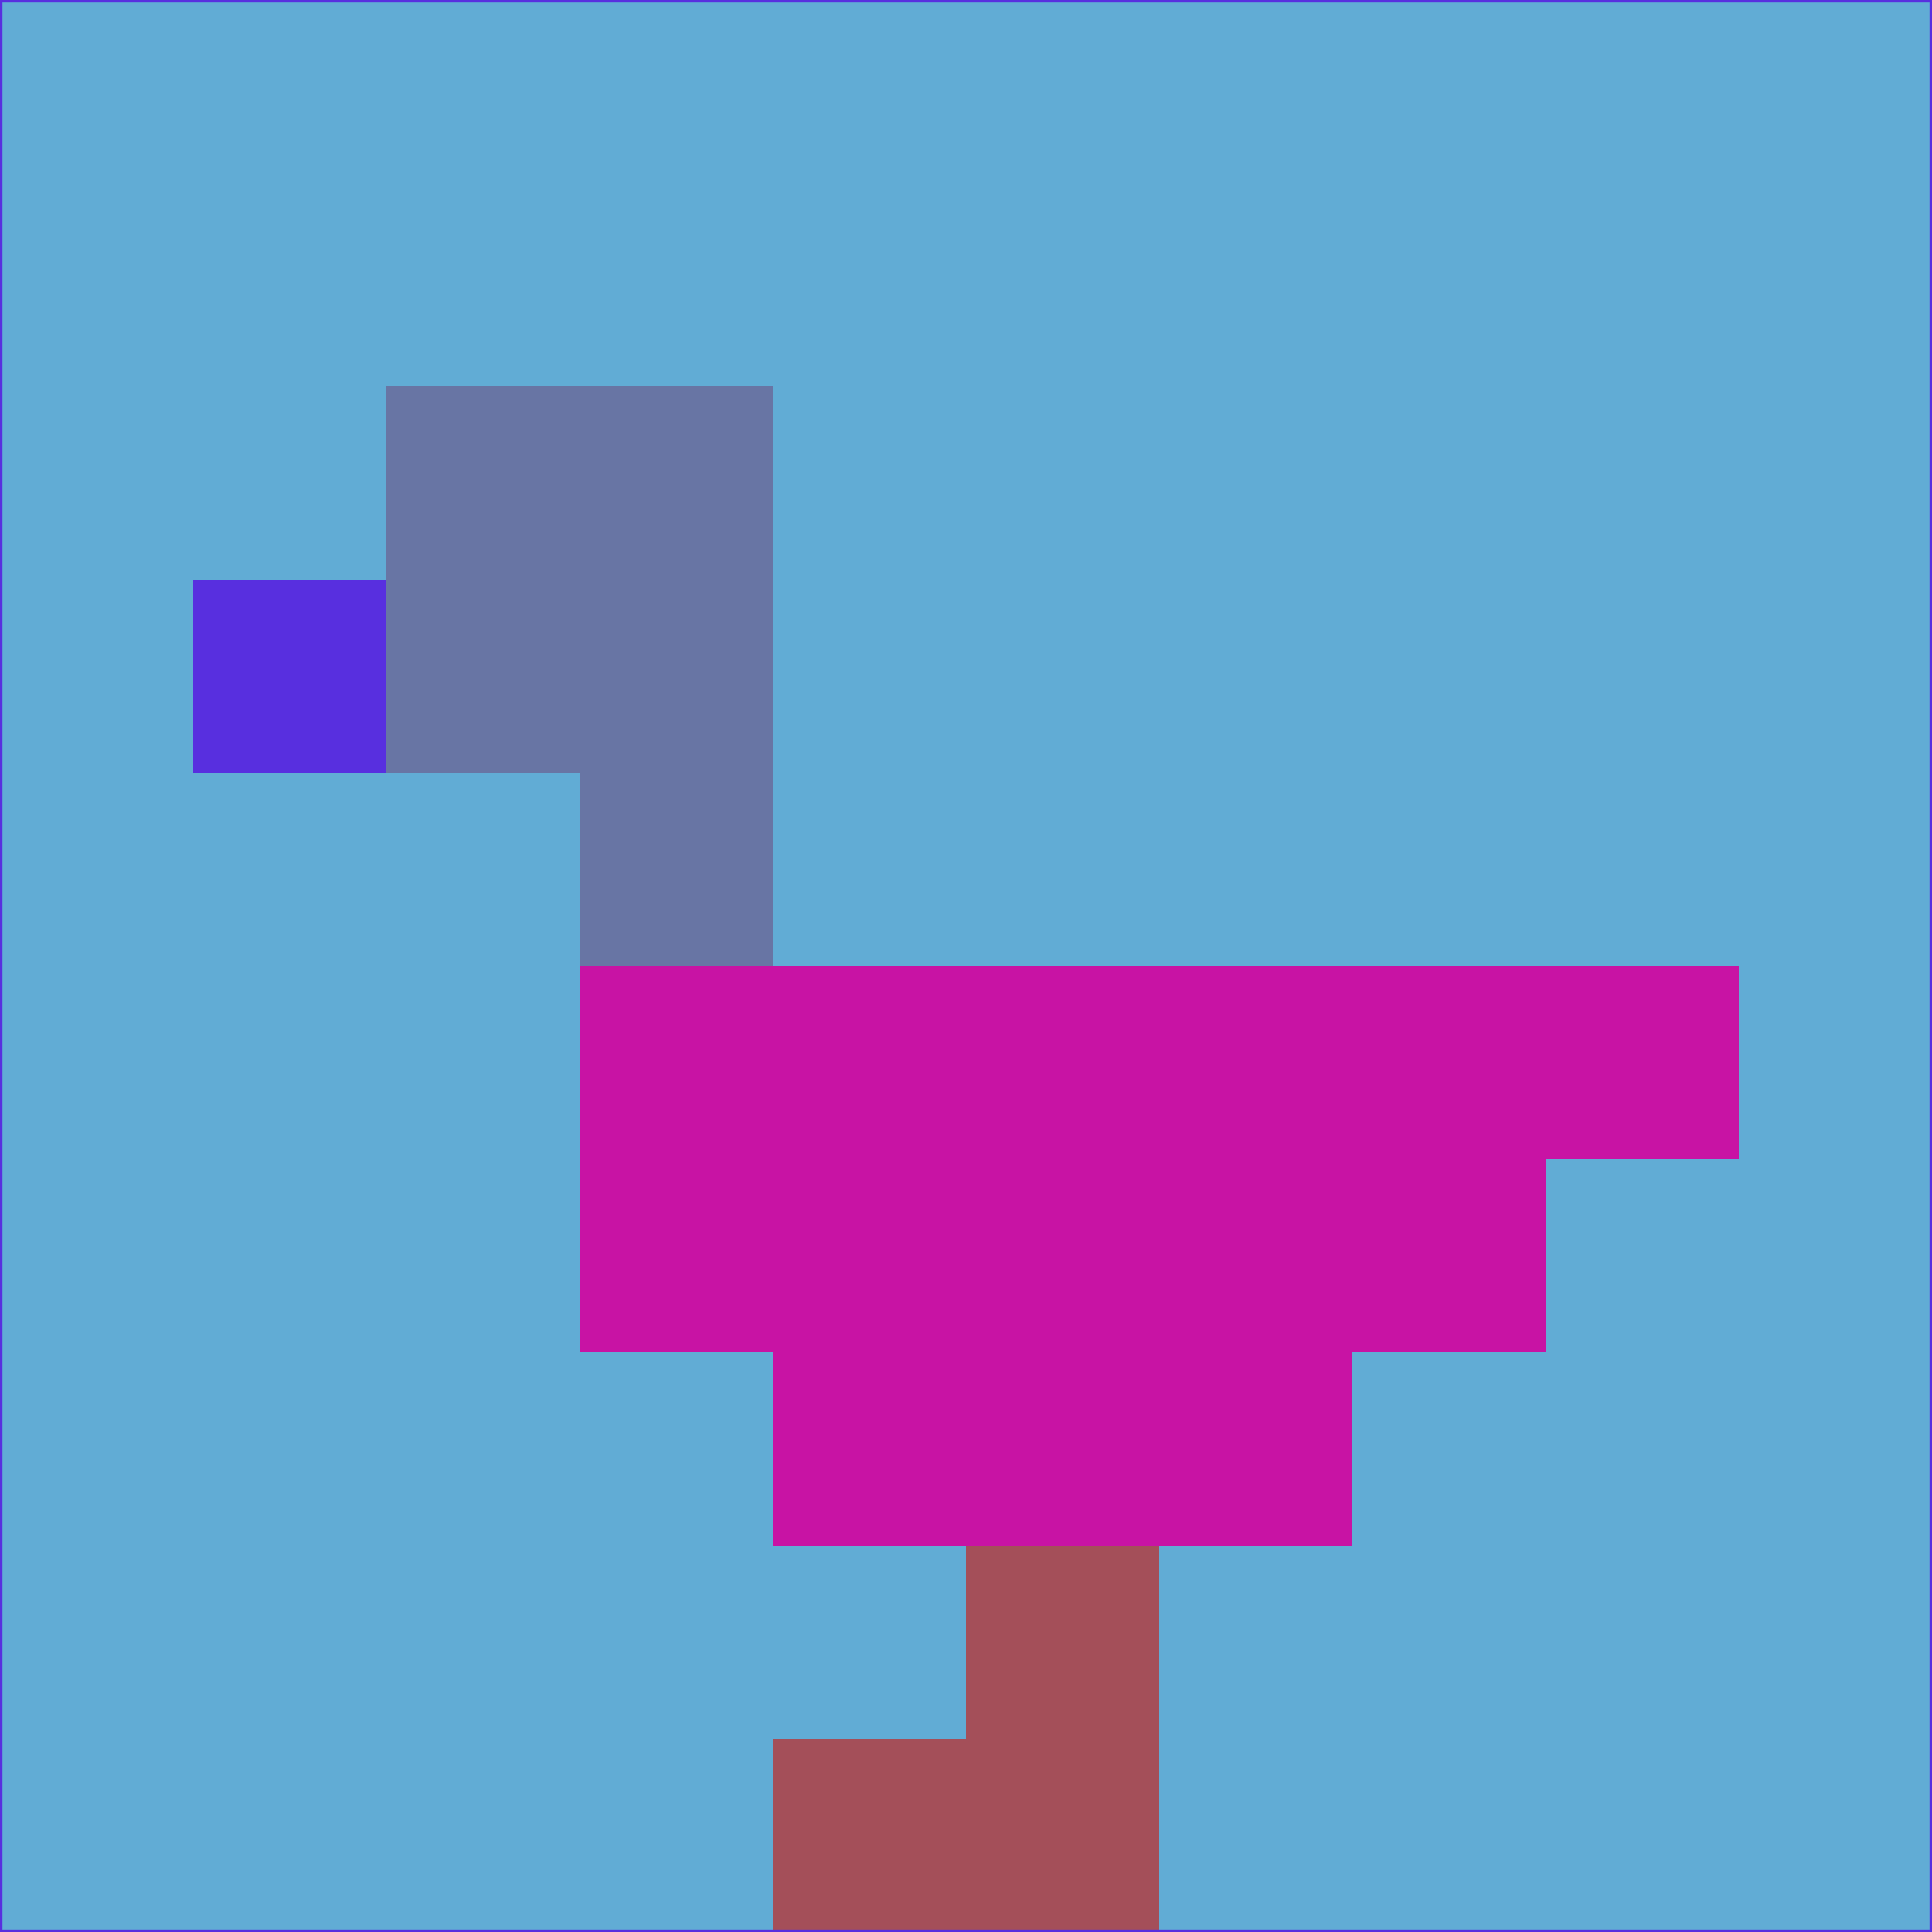 <svg xmlns="http://www.w3.org/2000/svg" version="1.1" width="785" height="785">
  <title>'goose-pfp-694263' by Dmitri Cherniak (Cyberpunk Edition)</title>
  <desc>
    seed=953027
    backgroundColor=#61acd5
    padding=20
    innerPadding=0
    timeout=500
    dimension=1
    border=false
    Save=function(){return n.handleSave()}
    frame=12

    Rendered at 2024-09-15T22:37:00.355Z
    Generated in 1ms
    Modified for Cyberpunk theme with new color scheme
  </desc>
  <defs/>
  <rect width="100%" height="100%" fill="#61acd5"/>
  <g>
    <g id="0-0">
      <rect x="0" y="0" height="785" width="785" fill="#61acd5"/>
      <g>
        <!-- Neon blue -->
        <rect id="0-0-2-2-2-2" x="157" y="157" width="157" height="157" fill="#6875a4"/>
        <rect id="0-0-3-2-1-4" x="235.5" y="157" width="78.5" height="314" fill="#6875a4"/>
        <!-- Electric purple -->
        <rect id="0-0-4-5-5-1" x="314" y="392.5" width="392.5" height="78.5" fill="#c813a4"/>
        <rect id="0-0-3-5-5-2" x="235.5" y="392.5" width="392.5" height="157" fill="#c813a4"/>
        <rect id="0-0-4-5-3-3" x="314" y="392.5" width="235.5" height="235.5" fill="#c813a4"/>
        <!-- Neon pink -->
        <rect id="0-0-1-3-1-1" x="78.5" y="235.5" width="78.5" height="78.5" fill="#582fdf"/>
        <!-- Cyber yellow -->
        <rect id="0-0-5-8-1-2" x="392.5" y="628" width="78.5" height="157" fill="#a44f59"/>
        <rect id="0-0-4-9-2-1" x="314" y="706.5" width="157" height="78.5" fill="#a44f59"/>
      </g>
      <rect x="0" y="0" stroke="#582fdf" stroke-width="2" height="785" width="785" fill="none"/>
    </g>
  </g>
  <script xmlns=""/>
</svg>
